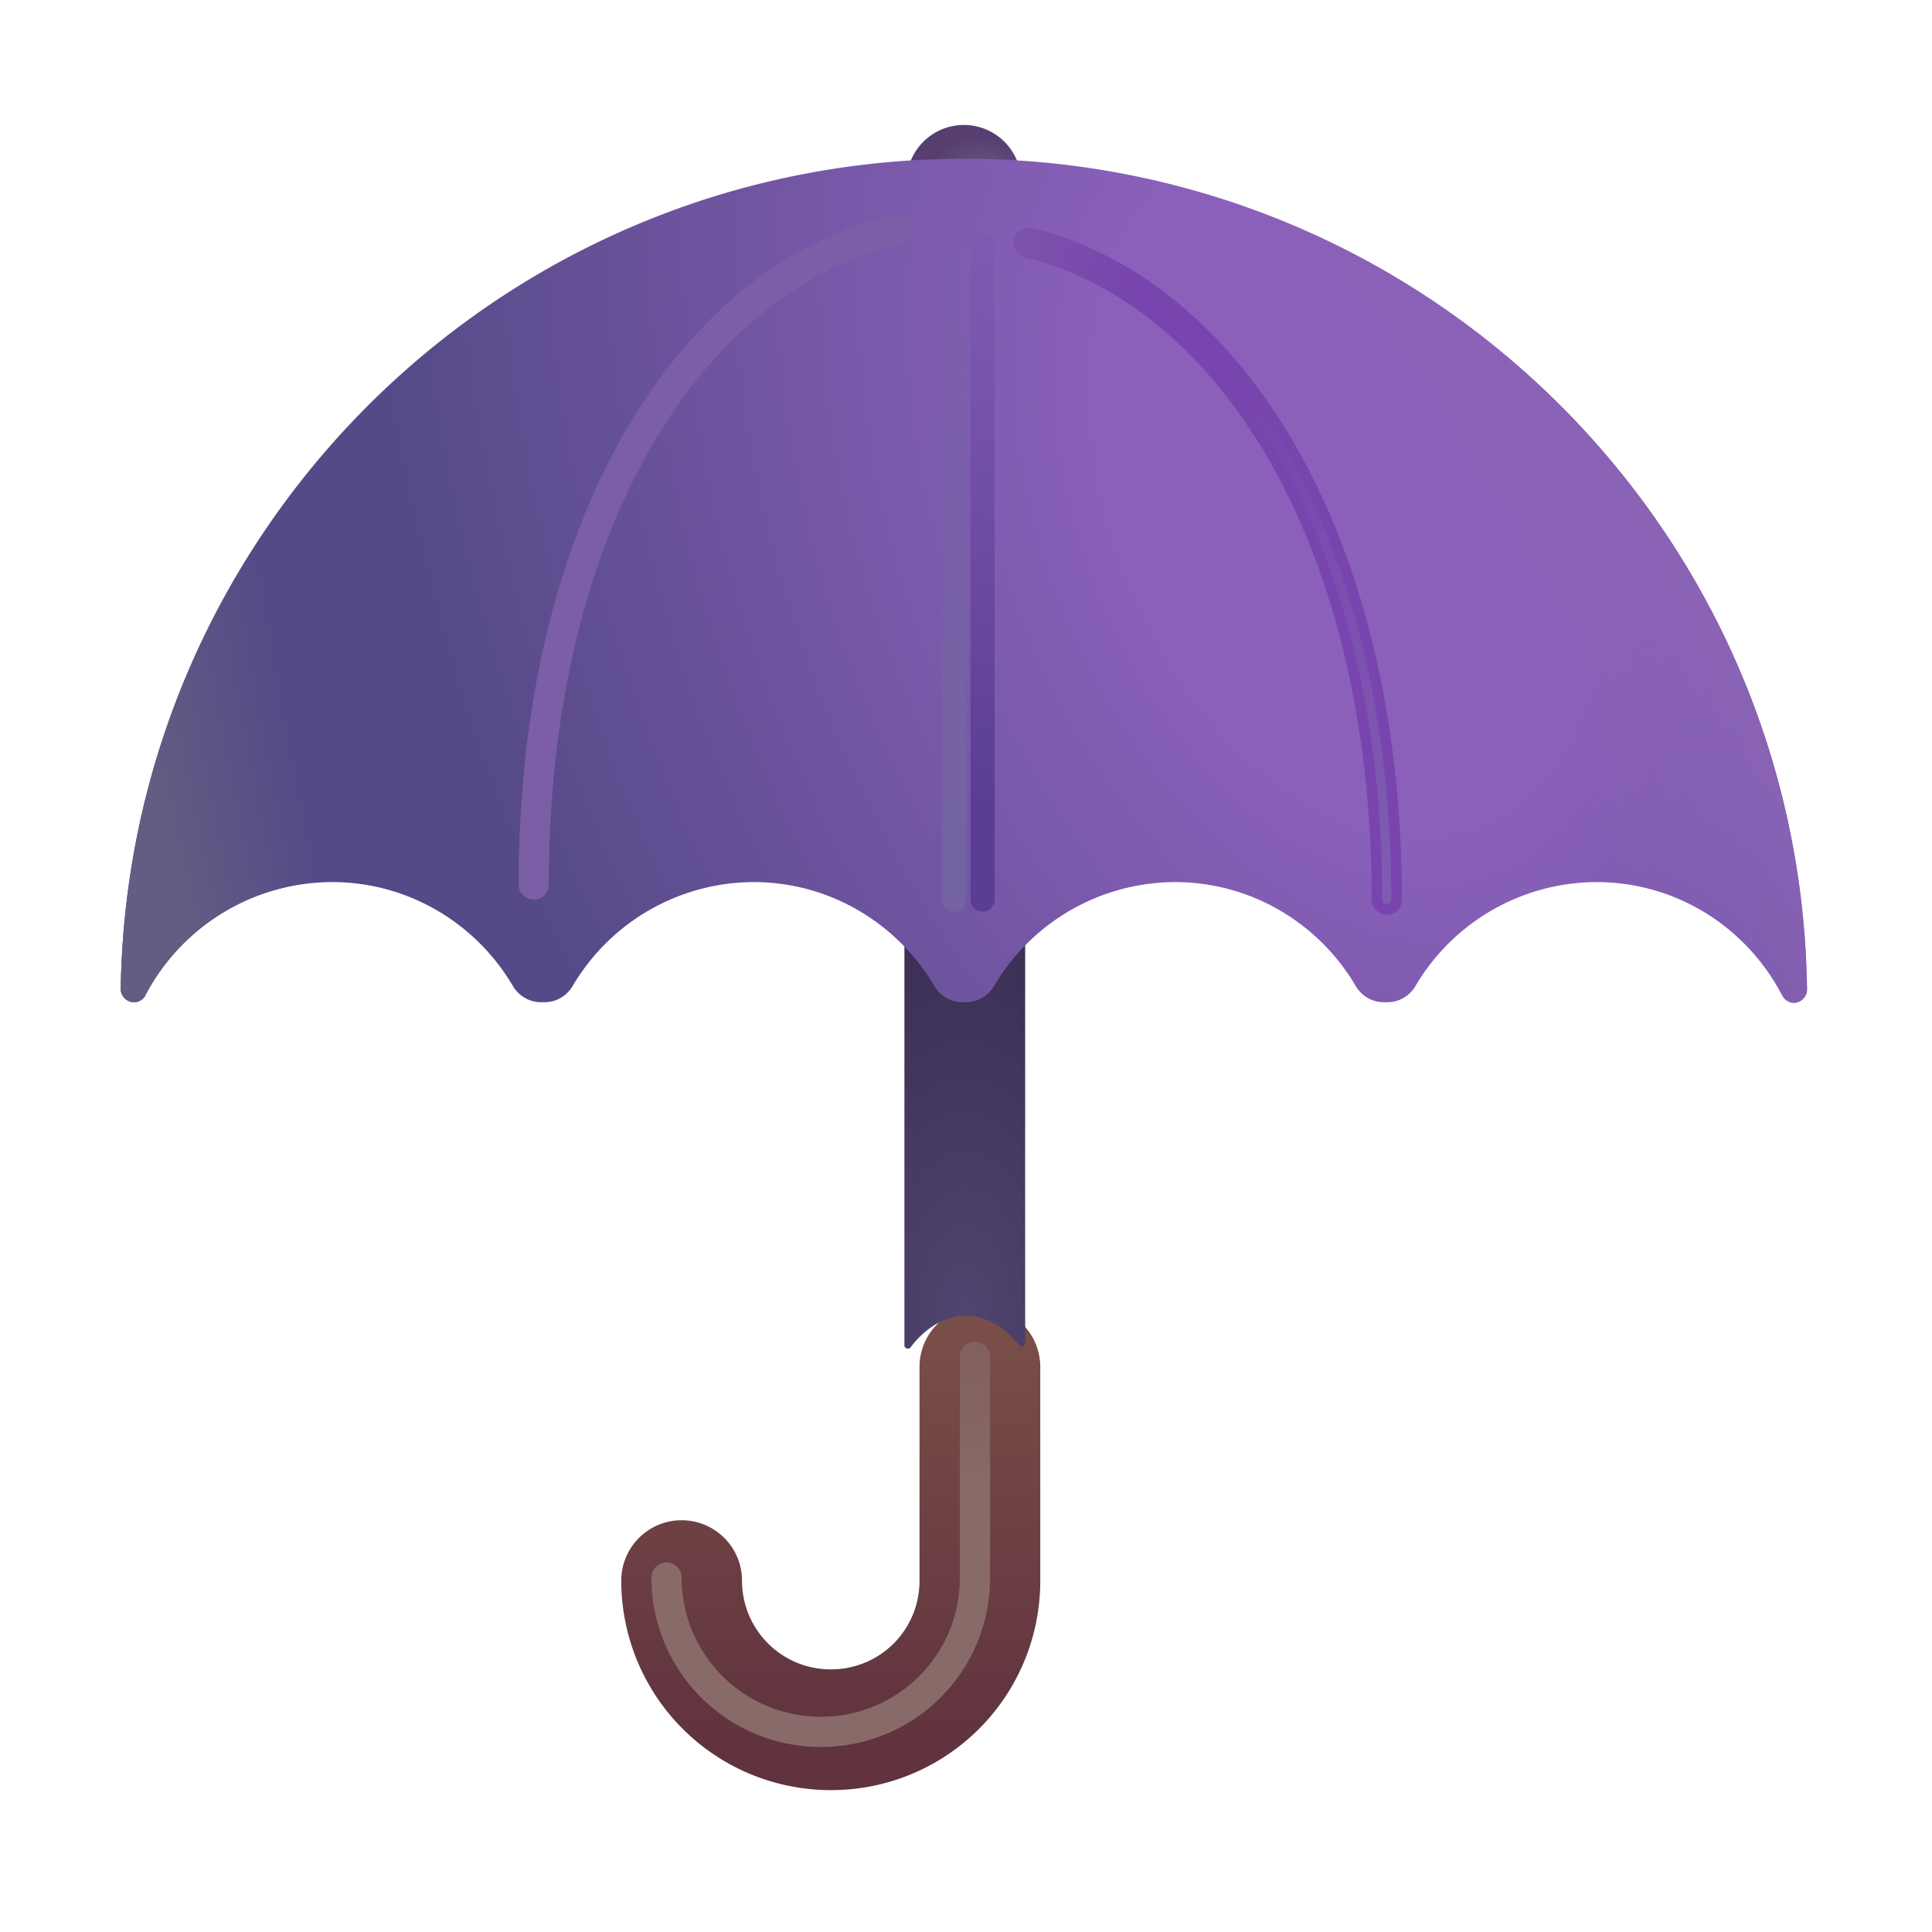 <svg xmlns="http://www.w3.org/2000/svg" fill="none" viewBox="0 0 32 32"><g filter="url(#umbrella_svg__a)"><path fill="url(#umbrella_svg__b)" fill-rule="evenodd" d="M15.98 21.89a1 1 0 0 1 1 1v3.54a3.463 3.463 0 0 1-3.47 3.47 3.47 3.47 0 0 1-3.47-3.47 1 1 0 1 1 2 0c0 .81.655 1.47 1.47 1.47.818 0 1.47-.652 1.47-1.47v-3.54a1 1 0 0 1 1-1" clip-rule="evenodd"/></g><g filter="url(#umbrella_svg__c)"><path stroke="url(#umbrella_svg__d)" stroke-linecap="round" stroke-miterlimit="10" stroke-width=".5" d="M11.04 26.13a2.553 2.553 0 0 0 2.554 2.555 2.546 2.546 0 0 0 2.554-2.554v-3.66"/></g><g filter="url(#umbrella_svg__e)"><path fill="url(#umbrella_svg__f)" d="M16.98 4.23a1 1 0 1 0-2 0v18.155c0 .05.072.072.103.03.215-.287.544-.524.914-.524.353 0 .67.223.884.489.031.038.099.017.099-.033z"/><path fill="url(#umbrella_svg__g)" d="M16.98 4.23a1 1 0 1 0-2 0v18.155c0 .05.072.072.103.03.215-.287.544-.524.914-.524.353 0 .67.223.884.489.031.038.099.017.099-.033z"/></g><path fill="url(#umbrella_svg__h)" d="M16.89 2.8c.02.084-.05.158-.137.158h-1.576c-.086 0-.156-.074-.136-.159a.95.95 0 0 1 1.848 0"/><path fill="url(#umbrella_svg__i)" d="M16.89 2.8c.02.084-.05.158-.137.158h-1.576c-.086 0-.156-.074-.136-.159a.95.95 0 0 1 1.848 0"/><g filter="url(#umbrella_svg__j)"><path fill="url(#umbrella_svg__k)" d="M5.5 14.91c1.28 0 2.4.7 3 1.73.1.16.27.26.46.26h.06c.19 0 .36-.1.46-.26a3.49 3.49 0 0 1 3-1.73c1.28 0 2.4.7 3 1.73.1.16.27.26.46.26H16c.19 0 .36-.1.46-.26a3.49 3.49 0 0 1 3-1.73c1.28 0 2.4.7 3 1.73.1.16.27.26.46.26h.06c.19 0 .36-.1.46-.26a3.49 3.49 0 0 1 3-1.73c1.34 0 2.5.76 3.08 1.88.04.07.11.12.19.12.12 0 .22-.1.22-.22-.1-7.62-6.31-13.76-13.96-13.76S2.12 9.07 2 16.68c0 .12.1.22.22.22.08 0 .16-.05.19-.12a3.5 3.5 0 0 1 3.09-1.87"/><path fill="url(#umbrella_svg__l)" d="M5.5 14.91c1.28 0 2.4.7 3 1.73.1.16.27.26.46.26h.06c.19 0 .36-.1.46-.26a3.49 3.49 0 0 1 3-1.73c1.28 0 2.4.7 3 1.73.1.16.27.26.46.26H16c.19 0 .36-.1.46-.26a3.49 3.49 0 0 1 3-1.73c1.28 0 2.4.7 3 1.73.1.16.27.26.46.26h.06c.19 0 .36-.1.46-.26a3.49 3.49 0 0 1 3-1.73c1.34 0 2.5.76 3.08 1.88.04.07.11.12.19.12.12 0 .22-.1.22-.22-.1-7.62-6.31-13.76-13.96-13.76S2.12 9.07 2 16.68c0 .12.1.22.22.22.08 0 .16-.05.19-.12a3.5 3.5 0 0 1 3.09-1.87"/><path fill="url(#umbrella_svg__m)" d="M5.5 14.91c1.28 0 2.4.7 3 1.73.1.16.27.26.46.26h.06c.19 0 .36-.1.46-.26a3.49 3.49 0 0 1 3-1.73c1.28 0 2.4.7 3 1.73.1.16.27.26.46.26H16c.19 0 .36-.1.46-.26a3.49 3.49 0 0 1 3-1.73c1.28 0 2.4.7 3 1.73.1.16.27.26.46.26h.06c.19 0 .36-.1.46-.26a3.49 3.49 0 0 1 3-1.73c1.34 0 2.5.76 3.08 1.88.04.07.11.12.19.12.12 0 .22-.1.22-.22-.1-7.62-6.31-13.76-13.96-13.76S2.12 9.07 2 16.68c0 .12.1.22.22.22.08 0 .16-.05.19-.12a3.5 3.5 0 0 1 3.09-1.87"/></g><g filter="url(#umbrella_svg__n)"><path stroke="url(#umbrella_svg__o)" stroke-linecap="round" stroke-miterlimit="10" stroke-width=".4" d="M15.806 4.06V14.9"/></g><g filter="url(#umbrella_svg__p)"><path stroke="url(#umbrella_svg__q)" stroke-linecap="round" stroke-miterlimit="10" stroke-width=".4" d="M16.274 4.06V14.9"/></g><g filter="url(#umbrella_svg__r)"><path stroke="#7B5EA6" stroke-linecap="round" stroke-miterlimit="10" stroke-width=".5" d="M9.04 14.85c0-5.99 2.61-10.06 6-10.84"/></g><g stroke-linecap="round" stroke-miterlimit="10" stroke-width=".5" filter="url(#umbrella_svg__s)"><path stroke="#7845AE" d="M22.97 14.9c0-5.95-2.58-10.05-5.93-10.88"/><path stroke="url(#umbrella_svg__t)" d="M22.97 14.9c0-5.95-2.58-10.05-5.93-10.88"/></g><g filter="url(#umbrella_svg__u)"><path stroke="url(#umbrella_svg__v)" stroke-linecap="round" stroke-miterlimit="10" stroke-width=".15" d="M22.97 14.9c0-5.95-2.58-10.05-5.93-10.88"/></g><defs><filter id="umbrella_svg__a" width="7.19" height="8.26" x="10.04" y="21.64" color-interpolation-filters="sRGB" filterUnits="userSpaceOnUse"><feFlood flood-opacity="0" result="BackgroundImageFix"/><feBlend in="SourceGraphic" in2="BackgroundImageFix" result="shape"/><feColorMatrix in="SourceAlpha" result="hardAlpha" values="0 0 0 0 0 0 0 0 0 0 0 0 0 0 0 0 0 0 127 0"/><feOffset dx=".25" dy="-.25"/><feGaussianBlur stdDeviation=".25"/><feComposite in2="hardAlpha" k2="-1" k3="1" operator="arithmetic"/><feColorMatrix values="0 0 0 0 0.38 0 0 0 0 0.204 0 0 0 0 0.369 0 0 0 1 0"/><feBlend in2="shape" result="effect1_innerShadow_18_15449"/></filter><filter id="umbrella_svg__c" width="6.608" height="7.714" x="10.29" y="21.721" color-interpolation-filters="sRGB" filterUnits="userSpaceOnUse"><feFlood flood-opacity="0" result="BackgroundImageFix"/><feBlend in="SourceGraphic" in2="BackgroundImageFix" result="shape"/><feGaussianBlur result="effect1_foregroundBlur_18_15449" stdDeviation=".25"/></filter><filter id="umbrella_svg__e" width="2" height="19.307" x="14.98" y="3.13" color-interpolation-filters="sRGB" filterUnits="userSpaceOnUse"><feFlood flood-opacity="0" result="BackgroundImageFix"/><feBlend in="SourceGraphic" in2="BackgroundImageFix" result="shape"/><feColorMatrix in="SourceAlpha" result="hardAlpha" values="0 0 0 0 0 0 0 0 0 0 0 0 0 0 0 0 0 0 127 0"/><feOffset dy="-.1"/><feGaussianBlur stdDeviation=".05"/><feComposite in2="hardAlpha" k2="-1" k3="1" operator="arithmetic"/><feColorMatrix values="0 0 0 0 0.275 0 0 0 0 0.125 0 0 0 0 0.427 0 0 0 1 0"/><feBlend in2="shape" result="effect1_innerShadow_18_15449"/></filter><filter id="umbrella_svg__j" width="27.93" height="14.28" x="2" y="2.63" color-interpolation-filters="sRGB" filterUnits="userSpaceOnUse"><feFlood flood-opacity="0" result="BackgroundImageFix"/><feBlend in="SourceGraphic" in2="BackgroundImageFix" result="shape"/><feColorMatrix in="SourceAlpha" result="hardAlpha" values="0 0 0 0 0 0 0 0 0 0 0 0 0 0 0 0 0 0 127 0"/><feOffset dy="-.3"/><feGaussianBlur stdDeviation=".3"/><feComposite in2="hardAlpha" k2="-1" k3="1" operator="arithmetic"/><feColorMatrix values="0 0 0 0 0.267 0 0 0 0 0.184 0 0 0 0 0.475 0 0 0 1 0"/><feBlend in2="shape" result="effect1_innerShadow_18_15449"/></filter><filter id="umbrella_svg__n" width="1.2" height="12.04" x="15.206" y="3.46" color-interpolation-filters="sRGB" filterUnits="userSpaceOnUse"><feFlood flood-opacity="0" result="BackgroundImageFix"/><feBlend in="SourceGraphic" in2="BackgroundImageFix" result="shape"/><feGaussianBlur result="effect1_foregroundBlur_18_15449" stdDeviation=".2"/></filter><filter id="umbrella_svg__p" width="1.2" height="12.04" x="15.674" y="3.46" color-interpolation-filters="sRGB" filterUnits="userSpaceOnUse"><feFlood flood-opacity="0" result="BackgroundImageFix"/><feBlend in="SourceGraphic" in2="BackgroundImageFix" result="shape"/><feGaussianBlur result="effect1_foregroundBlur_18_15449" stdDeviation=".2"/></filter><filter id="umbrella_svg__r" width="7.3" height="12.14" x="8.39" y="3.36" color-interpolation-filters="sRGB" filterUnits="userSpaceOnUse"><feFlood flood-opacity="0" result="BackgroundImageFix"/><feBlend in="SourceGraphic" in2="BackgroundImageFix" result="shape"/><feColorMatrix in="SourceAlpha" result="hardAlpha" values="0 0 0 0 0 0 0 0 0 0 0 0 0 0 0 0 0 0 127 0"/><feOffset dx="-.2" dy="-.2"/><feComposite in2="hardAlpha" k2="-1" k3="1" operator="arithmetic"/><feColorMatrix values="0 0 0 0 0.322 0 0 0 0 0.255 0 0 0 0 0.529 0 0 0 1 0"/><feBlend in2="shape" result="effect1_innerShadow_18_15449"/><feGaussianBlur result="effect2_foregroundBlur_18_15449" stdDeviation=".2"/></filter><filter id="umbrella_svg__s" width="7.03" height="11.98" x="16.49" y="3.47" color-interpolation-filters="sRGB" filterUnits="userSpaceOnUse"><feFlood flood-opacity="0" result="BackgroundImageFix"/><feBlend in="SourceGraphic" in2="BackgroundImageFix" result="shape"/><feGaussianBlur result="effect1_foregroundBlur_18_15449" stdDeviation=".15"/></filter><filter id="umbrella_svg__u" width="6.38" height="11.33" x="16.815" y="3.795" color-interpolation-filters="sRGB" filterUnits="userSpaceOnUse"><feFlood flood-opacity="0" result="BackgroundImageFix"/><feBlend in="SourceGraphic" in2="BackgroundImageFix" result="shape"/><feGaussianBlur result="effect1_foregroundBlur_18_15449" stdDeviation=".075"/></filter><linearGradient id="umbrella_svg__b" x1="13.51" x2="13.51" y1="21.89" y2="29.06" gradientUnits="userSpaceOnUse"><stop stop-color="#7B4F49"/><stop offset="1" stop-color="#60333E"/></linearGradient><linearGradient id="umbrella_svg__d" x1="15.225" x2="15.225" y1="28.5" y2="18.354" gradientUnits="userSpaceOnUse"><stop offset=".381" stop-color="#886B69"/><stop offset="1" stop-color="#886B69" stop-opacity="0"/></linearGradient><linearGradient id="umbrella_svg__i" x1="16.062" x2="16.062" y1="2.958" y2="2.74" gradientUnits="userSpaceOnUse"><stop stop-color="#4A1876"/><stop offset="1" stop-color="#4A1876" stop-opacity="0"/></linearGradient><linearGradient id="umbrella_svg__o" x1="15.335" x2="15.335" y1="13.435" y2="3.091" gradientUnits="userSpaceOnUse"><stop stop-color="#7463A2"/><stop offset="1" stop-color="#7463A2" stop-opacity="0"/></linearGradient><linearGradient id="umbrella_svg__q" x1="15.804" x2="15.804" y1="13.435" y2="3.091" gradientUnits="userSpaceOnUse"><stop stop-color="#593E94"/><stop offset="1" stop-color="#68429F" stop-opacity="0"/></linearGradient><linearGradient id="umbrella_svg__t" x1="16.445" x2="18.623" y1="4.02" y2="4.906" gradientUnits="userSpaceOnUse"><stop stop-color="#7D55AA"/><stop offset="1" stop-color="#7D55AA" stop-opacity="0"/></linearGradient><linearGradient id="umbrella_svg__v" x1="22.97" x2="21.406" y1="16.038" y2="6.076" gradientUnits="userSpaceOnUse"><stop stop-color="#805FB2"/><stop offset="1" stop-color="#805FB2" stop-opacity="0"/></linearGradient><radialGradient id="umbrella_svg__f" cx="0" cy="0" r="1" gradientTransform="matrix(0 -5.868 3.006 0 15.98 21.966)" gradientUnits="userSpaceOnUse"><stop stop-color="#504570"/><stop offset="1" stop-color="#3E3157"/></radialGradient><radialGradient id="umbrella_svg__g" cx="0" cy="0" r="1" gradientTransform="matrix(0 -3.461 0 0 16.365 21.959)" gradientUnits="userSpaceOnUse"><stop stop-color="#504573"/><stop offset="1" stop-color="#504573" stop-opacity="0"/></radialGradient><radialGradient id="umbrella_svg__h" cx="0" cy="0" r="1" gradientTransform="matrix(0 -.673 .804 0 16.24 2.914)" gradientUnits="userSpaceOnUse"><stop stop-color="#6C5983"/><stop offset="1" stop-color="#563E71"/></radialGradient><radialGradient id="umbrella_svg__k" cx="0" cy="0" r="1" gradientTransform="matrix(-14.005 5.476 -8.361 -21.385 22.293 8.334)" gradientUnits="userSpaceOnUse"><stop offset=".245" stop-color="#8A60BB"/><stop offset="1" stop-color="#554A87"/></radialGradient><radialGradient id="umbrella_svg__l" cx="0" cy="0" r="1" gradientTransform="matrix(12.483 -6.564 13.965 26.557 15.965 16.91)" gradientUnits="userSpaceOnUse"><stop offset=".76" stop-color="#8A63B5" stop-opacity="0"/><stop offset="1" stop-color="#8A63B5"/></radialGradient><radialGradient id="umbrella_svg__m" cx="0" cy="0" r="1" gradientTransform="rotate(168.528 11.201 6.135)scale(21.338 42.631)" gradientUnits="userSpaceOnUse"><stop offset=".885" stop-color="#625D82" stop-opacity="0"/><stop offset="1" stop-color="#625D82"/></radialGradient></defs></svg>